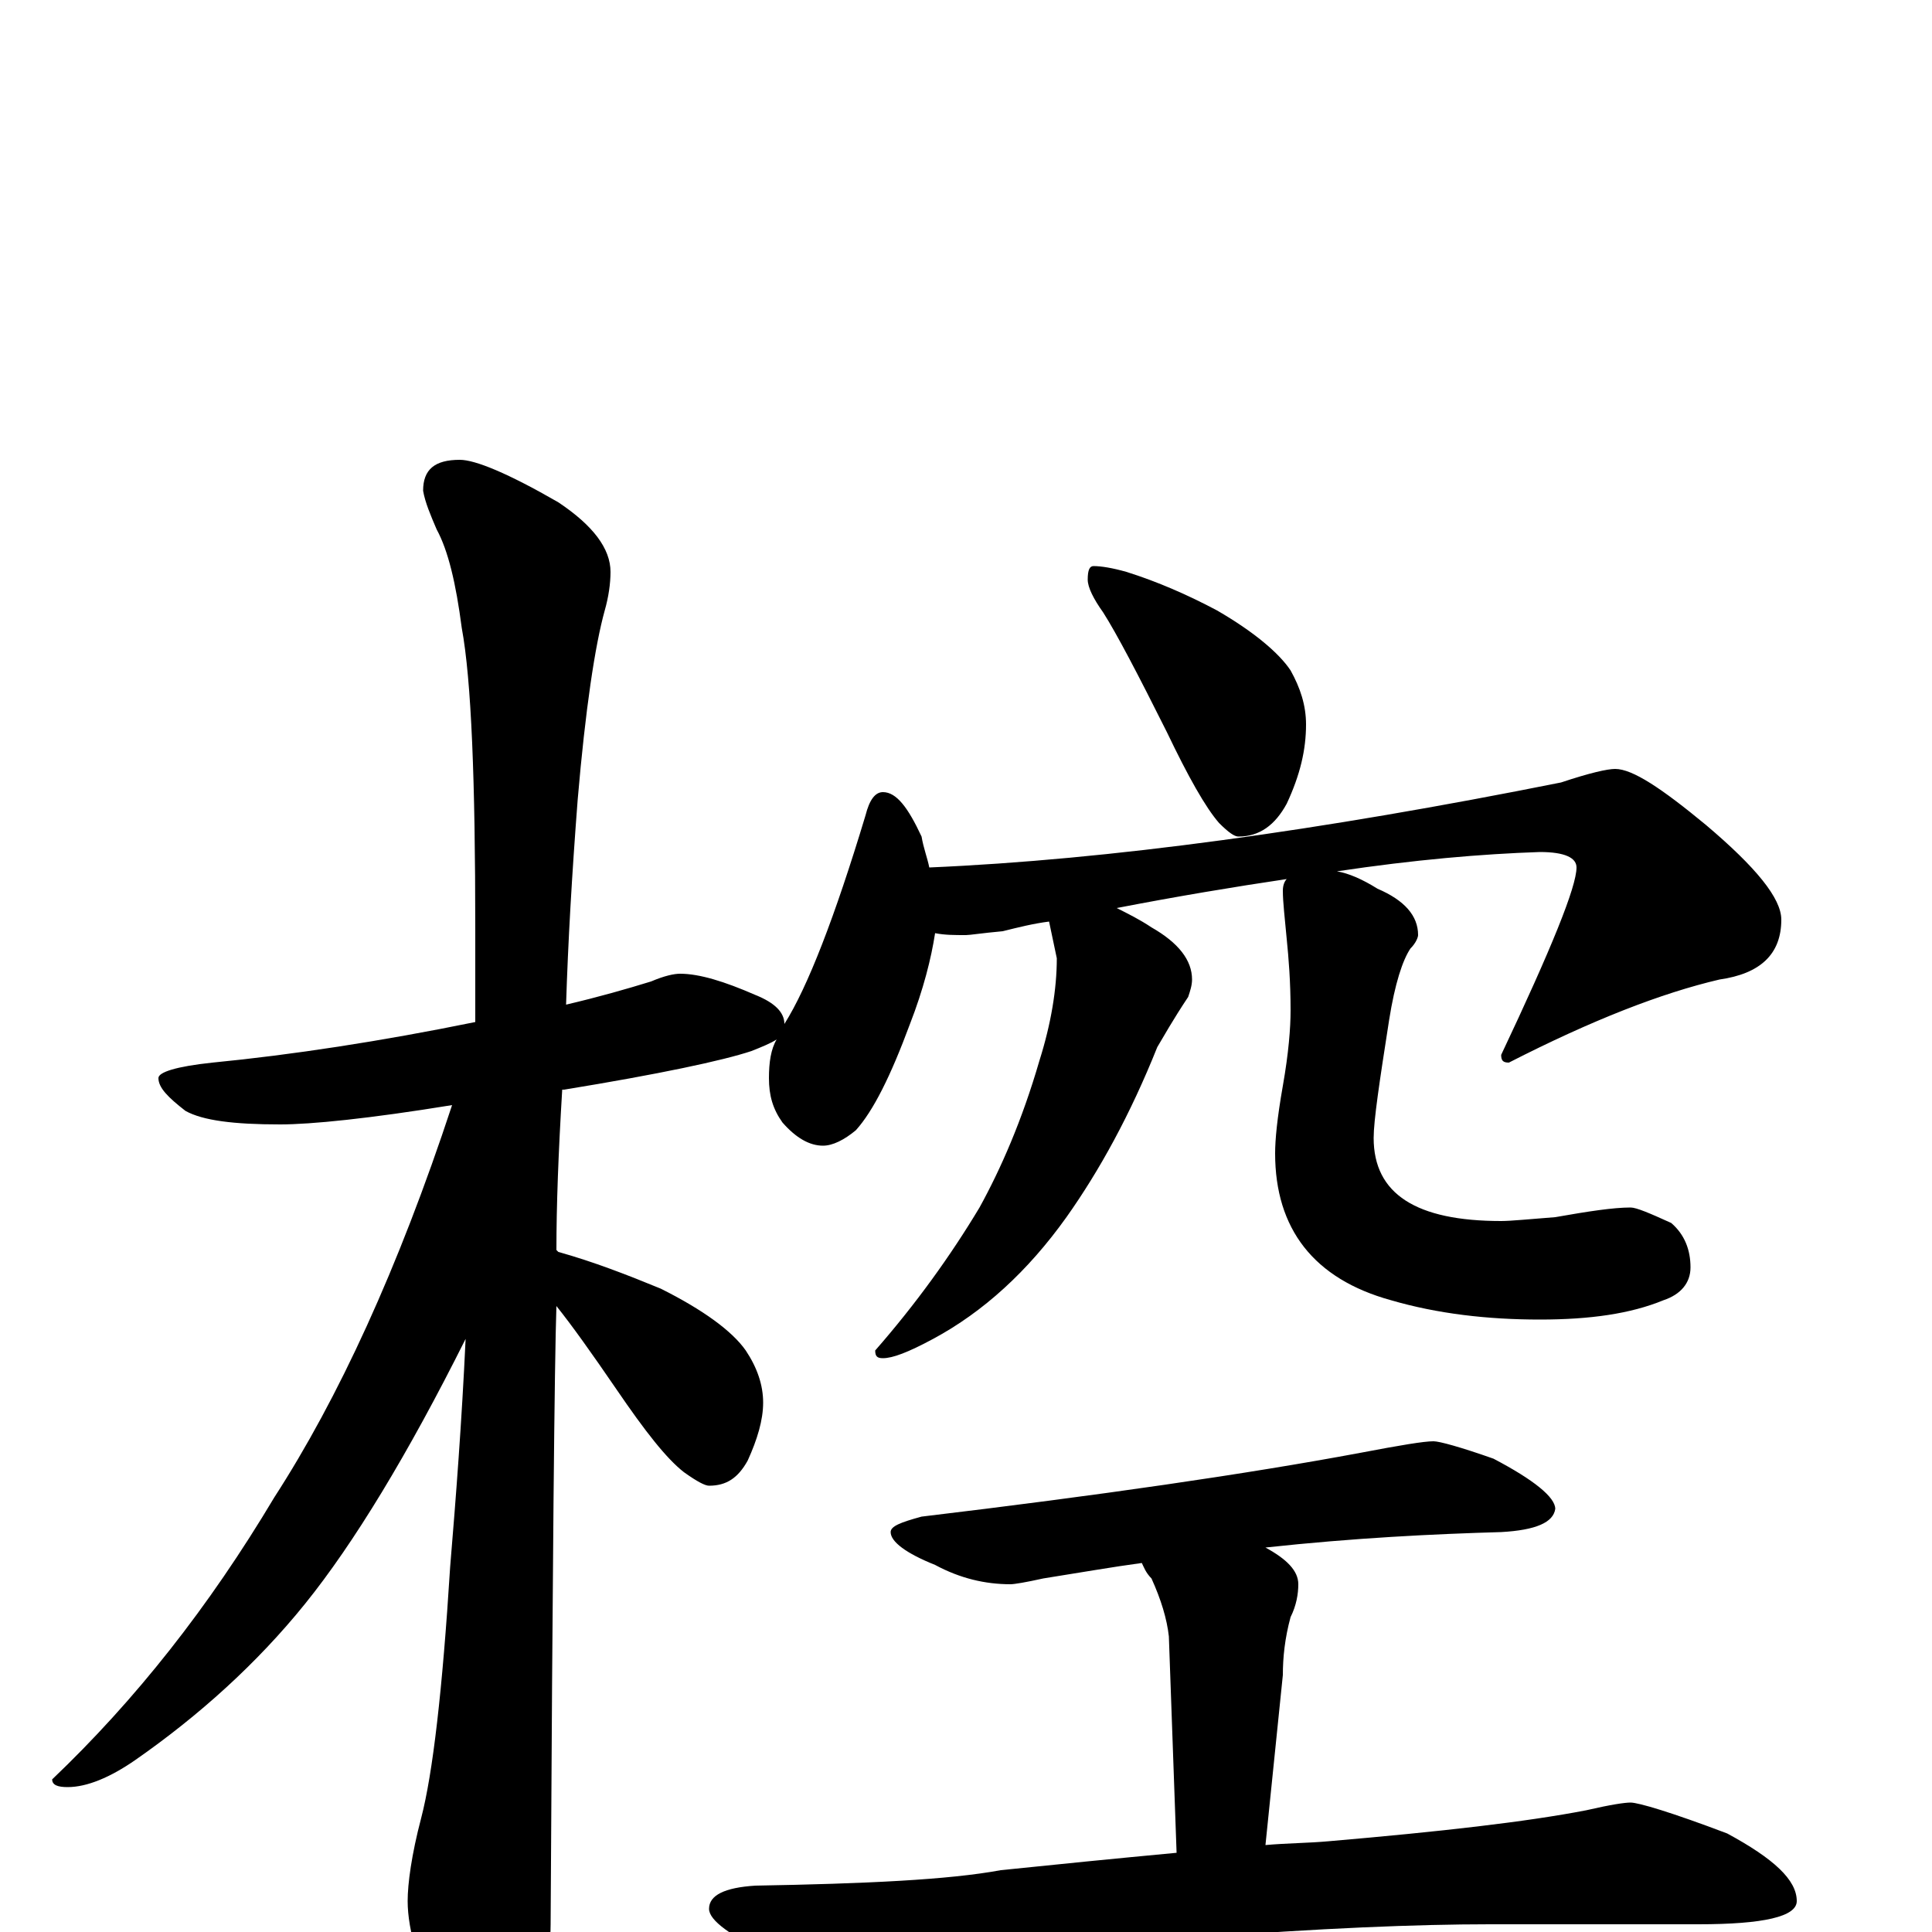 <?xml version="1.0" encoding="utf-8" ?>
<!DOCTYPE svg PUBLIC "-//W3C//DTD SVG 1.1//EN" "http://www.w3.org/Graphics/SVG/1.1/DTD/svg11.dtd">
<svg version="1.1" id="Layer_1" xmlns="http://www.w3.org/2000/svg" xmlns:xlink="http://www.w3.org/1999/xlink" x="0px" y="145px" width="1000px" height="1000px" viewBox="0 0 1000 1000" enable-background="new 0 0 1000 1000" xml:space="preserve">
<g id="Layer_1">
<path id="glyph" transform="matrix(1 0 0 -1 0 1000)" d="M352,496C362,496 375,492 391,485C401,481 406,476 406,470C418,489 432,525 448,578C450,586 453,590 457,590C464,590 470,582 477,567C478,561 480,556 481,551C574,555 683,570 808,595C823,600 832,602 836,602C845,602 860,592 883,573C909,551 922,535 922,524C922,506 911,496 890,493C860,486 824,472 781,450C778,450 777,451 777,454C803,509 816,541 816,551C816,556 810,559 797,559C767,558 732,555 692,549C698,548 705,545 713,540C727,534 734,526 734,516C734,515 733,512 730,509C726,503 722,491 719,472C714,440 711,420 711,411C711,382 733,368 777,368C782,368 792,369 805,370C822,373 835,375 844,375C847,375 854,372 865,367C872,361 875,353 875,344C875,336 870,330 861,327C844,320 823,317 797,317C770,317 744,320 720,327C680,338 660,364 660,403C660,410 661,421 664,438C667,455 668,468 668,477C668,492 667,504 666,514C665,525 664,533 664,539C664,542 665,544 666,545C639,541 609,536 578,530C584,527 590,524 596,520C610,512 617,503 617,493C617,490 616,487 615,484C607,472 602,463 599,458C585,423 569,394 552,370C532,342 509,321 483,307C470,300 462,297 457,297C454,297 453,298 453,301C474,325 492,350 507,375C518,395 529,420 538,451C544,470 547,488 547,504l-4,19C535,522 527,520 519,518C508,517 502,516 500,516C494,516 489,516 484,517C482,504 478,488 471,470C461,443 452,425 443,415C437,410 431,407 426,407C419,407 412,411 405,419C400,426 398,433 398,442C398,450 399,457 402,462C399,460 394,458 389,456C374,451 341,444 292,436l-1,0C289,403 288,376 288,353l1,-1C307,347 325,340 342,333C364,322 379,311 386,301C392,292 395,283 395,274C395,265 392,255 387,244C382,235 376,231 367,231C365,231 361,233 354,238C345,245 334,259 319,281C306,300 296,314 288,324C287,295 286,189 285,4C285,-13 280,-31 271,-50C264,-66 257,-74 250,-74C245,-74 239,-65 230,-48C217,-20 211,1 211,16C211,25 213,40 218,59C224,82 229,125 233,189C236,225 239,264 241,307C211,247 183,201 158,170C133,139 103,112 70,89C57,80 45,75 35,75C30,75 27,76 27,79C70,120 108,168 142,225C175,276 206,343 234,428C191,421 161,418 145,418C121,418 105,420 96,425C87,432 82,437 82,442C82,445 91,448 110,450C151,454 197,461 246,471C246,487 246,503 246,519C246,596 244,648 239,675C236,698 232,715 226,726C223,733 220,740 219,746C219,757 225,762 238,762C246,762 263,755 289,740C307,728 316,716 316,704C316,698 315,691 313,684C308,666 303,633 299,586C296,547 294,512 293,480C310,484 324,488 337,492C344,495 349,496 352,496M566,707C570,707 576,706 583,704C599,699 615,692 630,684C649,673 662,662 668,653C673,644 676,635 676,625C676,612 673,599 666,584C660,573 652,567 641,567C639,567 636,569 631,574C624,582 615,598 604,621C589,651 578,672 571,683C566,690 563,696 563,700C563,705 564,707 566,707M742,254C745,254 756,251 773,245C794,234 805,225 805,219C804,212 795,208 777,207C742,206 701,204 655,199C666,193 672,187 672,180C672,175 671,169 668,163C665,152 664,142 664,133l-9,-88C666,46 677,46 688,47C746,52 790,57 821,63C834,66 841,67 844,67C848,67 865,62 894,51C918,38 930,27 930,16C930,8 913,4 879,4l-108,0C734,4 683,2 619,-3C575,-5 527,-11 476,-22C462,-25 453,-27 449,-27C438,-27 422,-22 401,-13C378,-2 367,6 367,12C367,19 375,23 391,24C448,25 491,27 518,32C547,35 577,38 609,41l-4,112C604,162 601,172 596,183C593,186 592,189 591,191C576,189 559,186 540,183C531,181 525,180 523,180C510,180 497,183 484,190C469,196 461,202 461,207C461,210 466,212 477,215C569,226 645,237 704,248C725,252 737,254 742,254z"/>
</g>
</svg>

